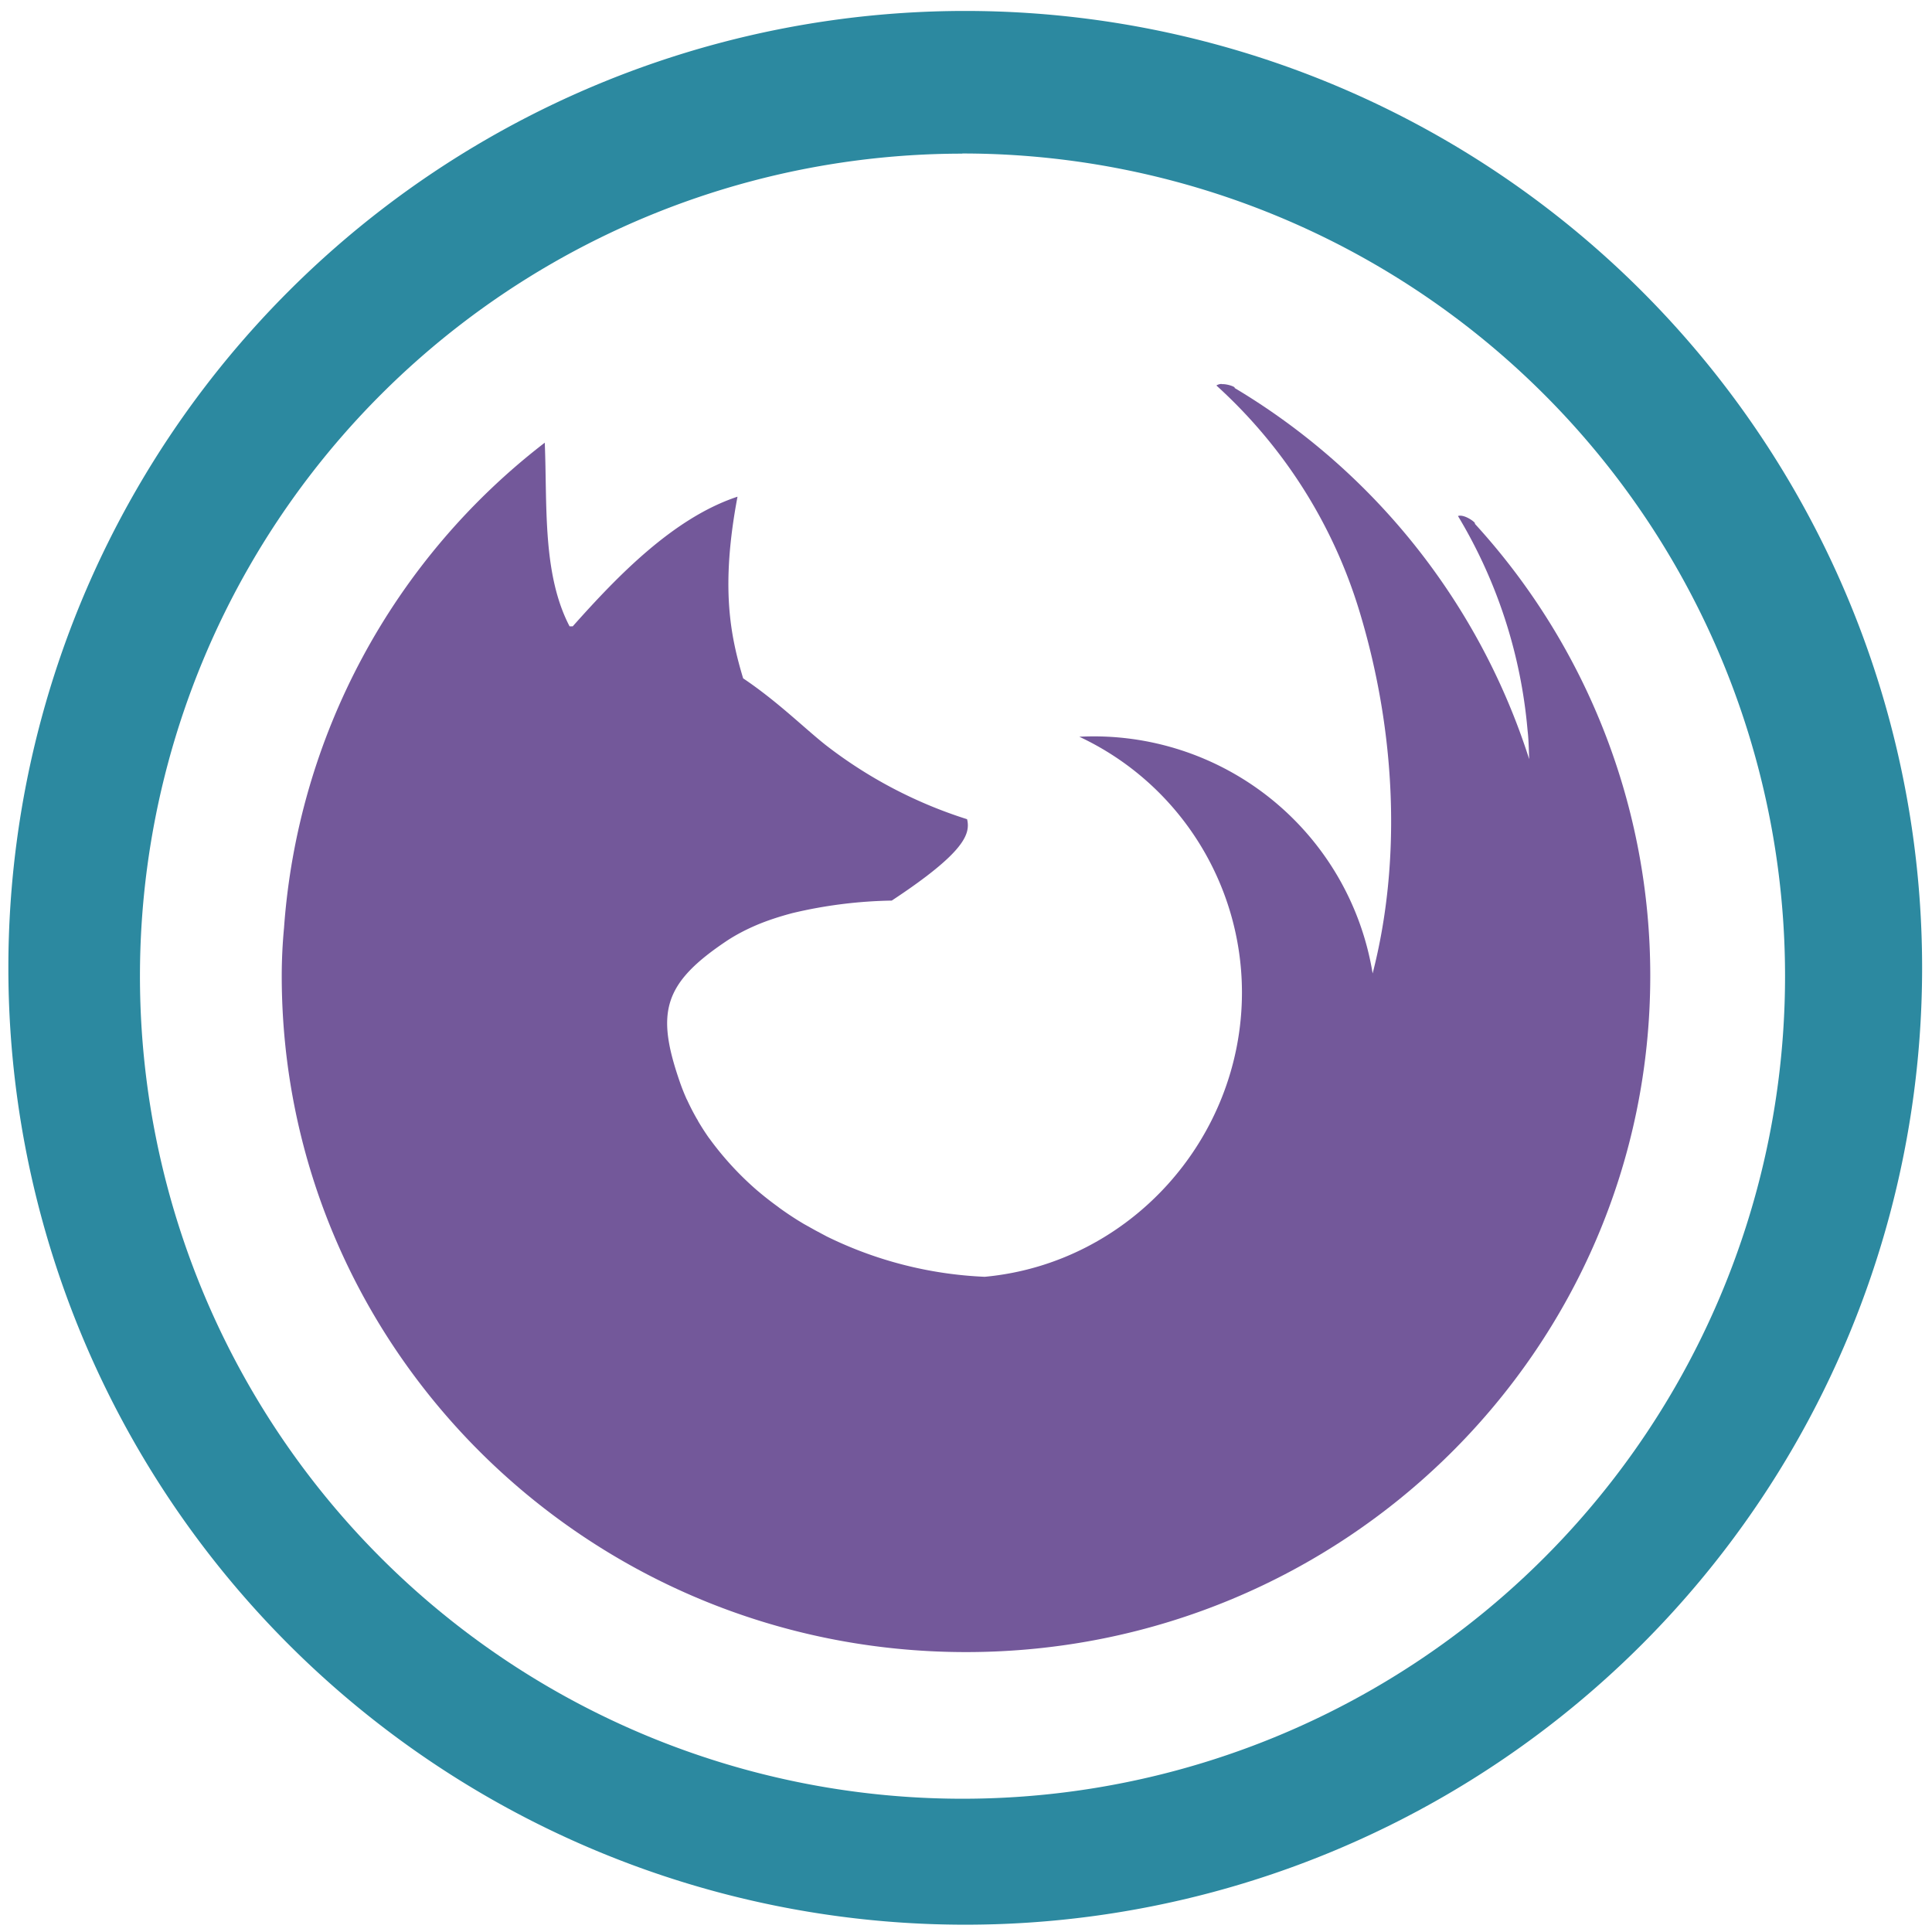 <?xml version="1.0" encoding="UTF-8" standalone="no"?>
<svg
   xmlns:dc="http://purl.org/dc/elements/1.1/"
   xmlns:cc="http://creativecommons.org/ns#"
   xmlns:rdf="http://www.w3.org/1999/02/22-rdf-syntax-ns#"
   xmlns:svg="http://www.w3.org/2000/svg"
   xmlns="http://www.w3.org/2000/svg"
   xmlns:sodipodi="http://sodipodi.sourceforge.net/DTD/sodipodi-0.dtd"
   xmlns:inkscape="http://www.inkscape.org/namespaces/inkscape"
   width="48"
   height="48"
   viewBox="0 0 12.7 12.7"
   version="1.1"
   id="svg6"
   sodipodi:docname="firefox-trunk.svg"
   inkscape:version="0.92.4 (5da689c313, 2019-01-14)">
  <defs
     id="defs10" />
  <sodipodi:namedview
     pagecolor="#ffffff"
     bordercolor="#666666"
     borderopacity="1"
     objecttolerance="10"
     gridtolerance="10"
     guidetolerance="10"
     inkscape:pageopacity="0"
     inkscape:pageshadow="2"
     inkscape:window-width="862"
     inkscape:window-height="480"
     id="namedview8"
     showgrid="false"
     inkscape:zoom="4.9166667"
     inkscape:cx="2.1355932"
     inkscape:cy="24"
     inkscape:window-x="0"
     inkscape:window-y="25"
     inkscape:window-maximized="0"
     inkscape:current-layer="svg6" />
  <path
     d="m 6.344,0.072 a 6.29,6.29 0 0 0 -6.289,6.29 6.29,6.29 0 0 0 6.29,6.29 6.29,6.29 0 0 0 6.29,-6.29 6.29,6.29 0 0 0 -6.291,-6.29 z M 6.326,1.009 A 5.407,5.407 0 0 1 11.734,6.416 5.407,5.407 0 0 1 6.326,11.824 5.407,5.407 0 0 1 0.92,6.416 5.407,5.407 0 0 1 6.326,1.01 Z"
     id="path2"
     inkscape:connector-curvature="0"
     style="fill:#2c89a0" />
  <path
     d="m 8.032,2.524 a 0.063,0.063 0 0 0 -0.036,0.01 c 0.43,0.39 0.764,0.897 0.943,1.493 0.238,0.79 0.274,1.633 0.084,2.372 A 1.857,1.857 0 0 0 7.095,4.843 c 0.651,0.305 1.068,0.96 1.069,1.68 0,0.964 -0.739,1.782 -1.691,1.87 A 2.602,2.602 0 0 1 5.435,8.128 L 5.36,8.088 5.283,8.045 5.245,8.022 A 2.25,2.25 0 0 1 5.126,7.942 L 5.113,7.932 A 2.14,2.14 0 0 1 4.997,7.842 L 4.979,7.827 A 2.03,2.03 0 0 1 4.664,7.485 L 4.66,7.48 A 1.644,1.644 0 0 1 4.588,7.368 V 7.367 L 4.583,7.358 4.582,7.357 A 1.513,1.513 0 0 1 4.516,7.229 L 4.514,7.226 A 1.379,1.379 0 0 1 4.466,7.104 C 4.311,6.652 4.361,6.462 4.783,6.181 4.84,6.144 4.903,6.111 4.973,6.081 5.044,6.051 5.123,6.025 5.21,6.002 A 3.03,3.03 0 0 1 5.862,5.92 C 6.223,5.682 6.334,5.554 6.357,5.465 a 0.158,0.158 0 0 0 0,-0.08 2.98,2.98 0 0 1 -0.93,-0.488 C 5.28,4.78 5.111,4.611 4.885,4.459 4.8,4.176 4.736,3.859 4.848,3.265 4.427,3.404 4.058,3.788 3.765,4.117 H 3.744 C 3.564,3.772 3.598,3.32 3.581,2.91 A 4.422,4.422 0 0 0 1.867,6.1 3.385,3.385 0 0 0 1.852,6.414 c 0,2.456 2.014,4.446 4.498,4.446 2.484,0 4.498,-1.99 4.498,-4.446 A 4.4,4.4 0 0 0 9.694,3.442 C 9.71,3.441 9.627,3.377 9.584,3.392 a 3.28,3.28 0 0 1 0.457,1.404 l 0.003,0.029 c 0.005,0.054 0.006,0.11 0.008,0.165 A 4.4,4.4 0 0 0 8.115,2.55 C 8.126,2.546 8.075,2.524 8.032,2.525 Z"
     id="path4"
     inkscape:connector-curvature="0"
     style="opacity:0.75;fill:#442178" />
</svg>
